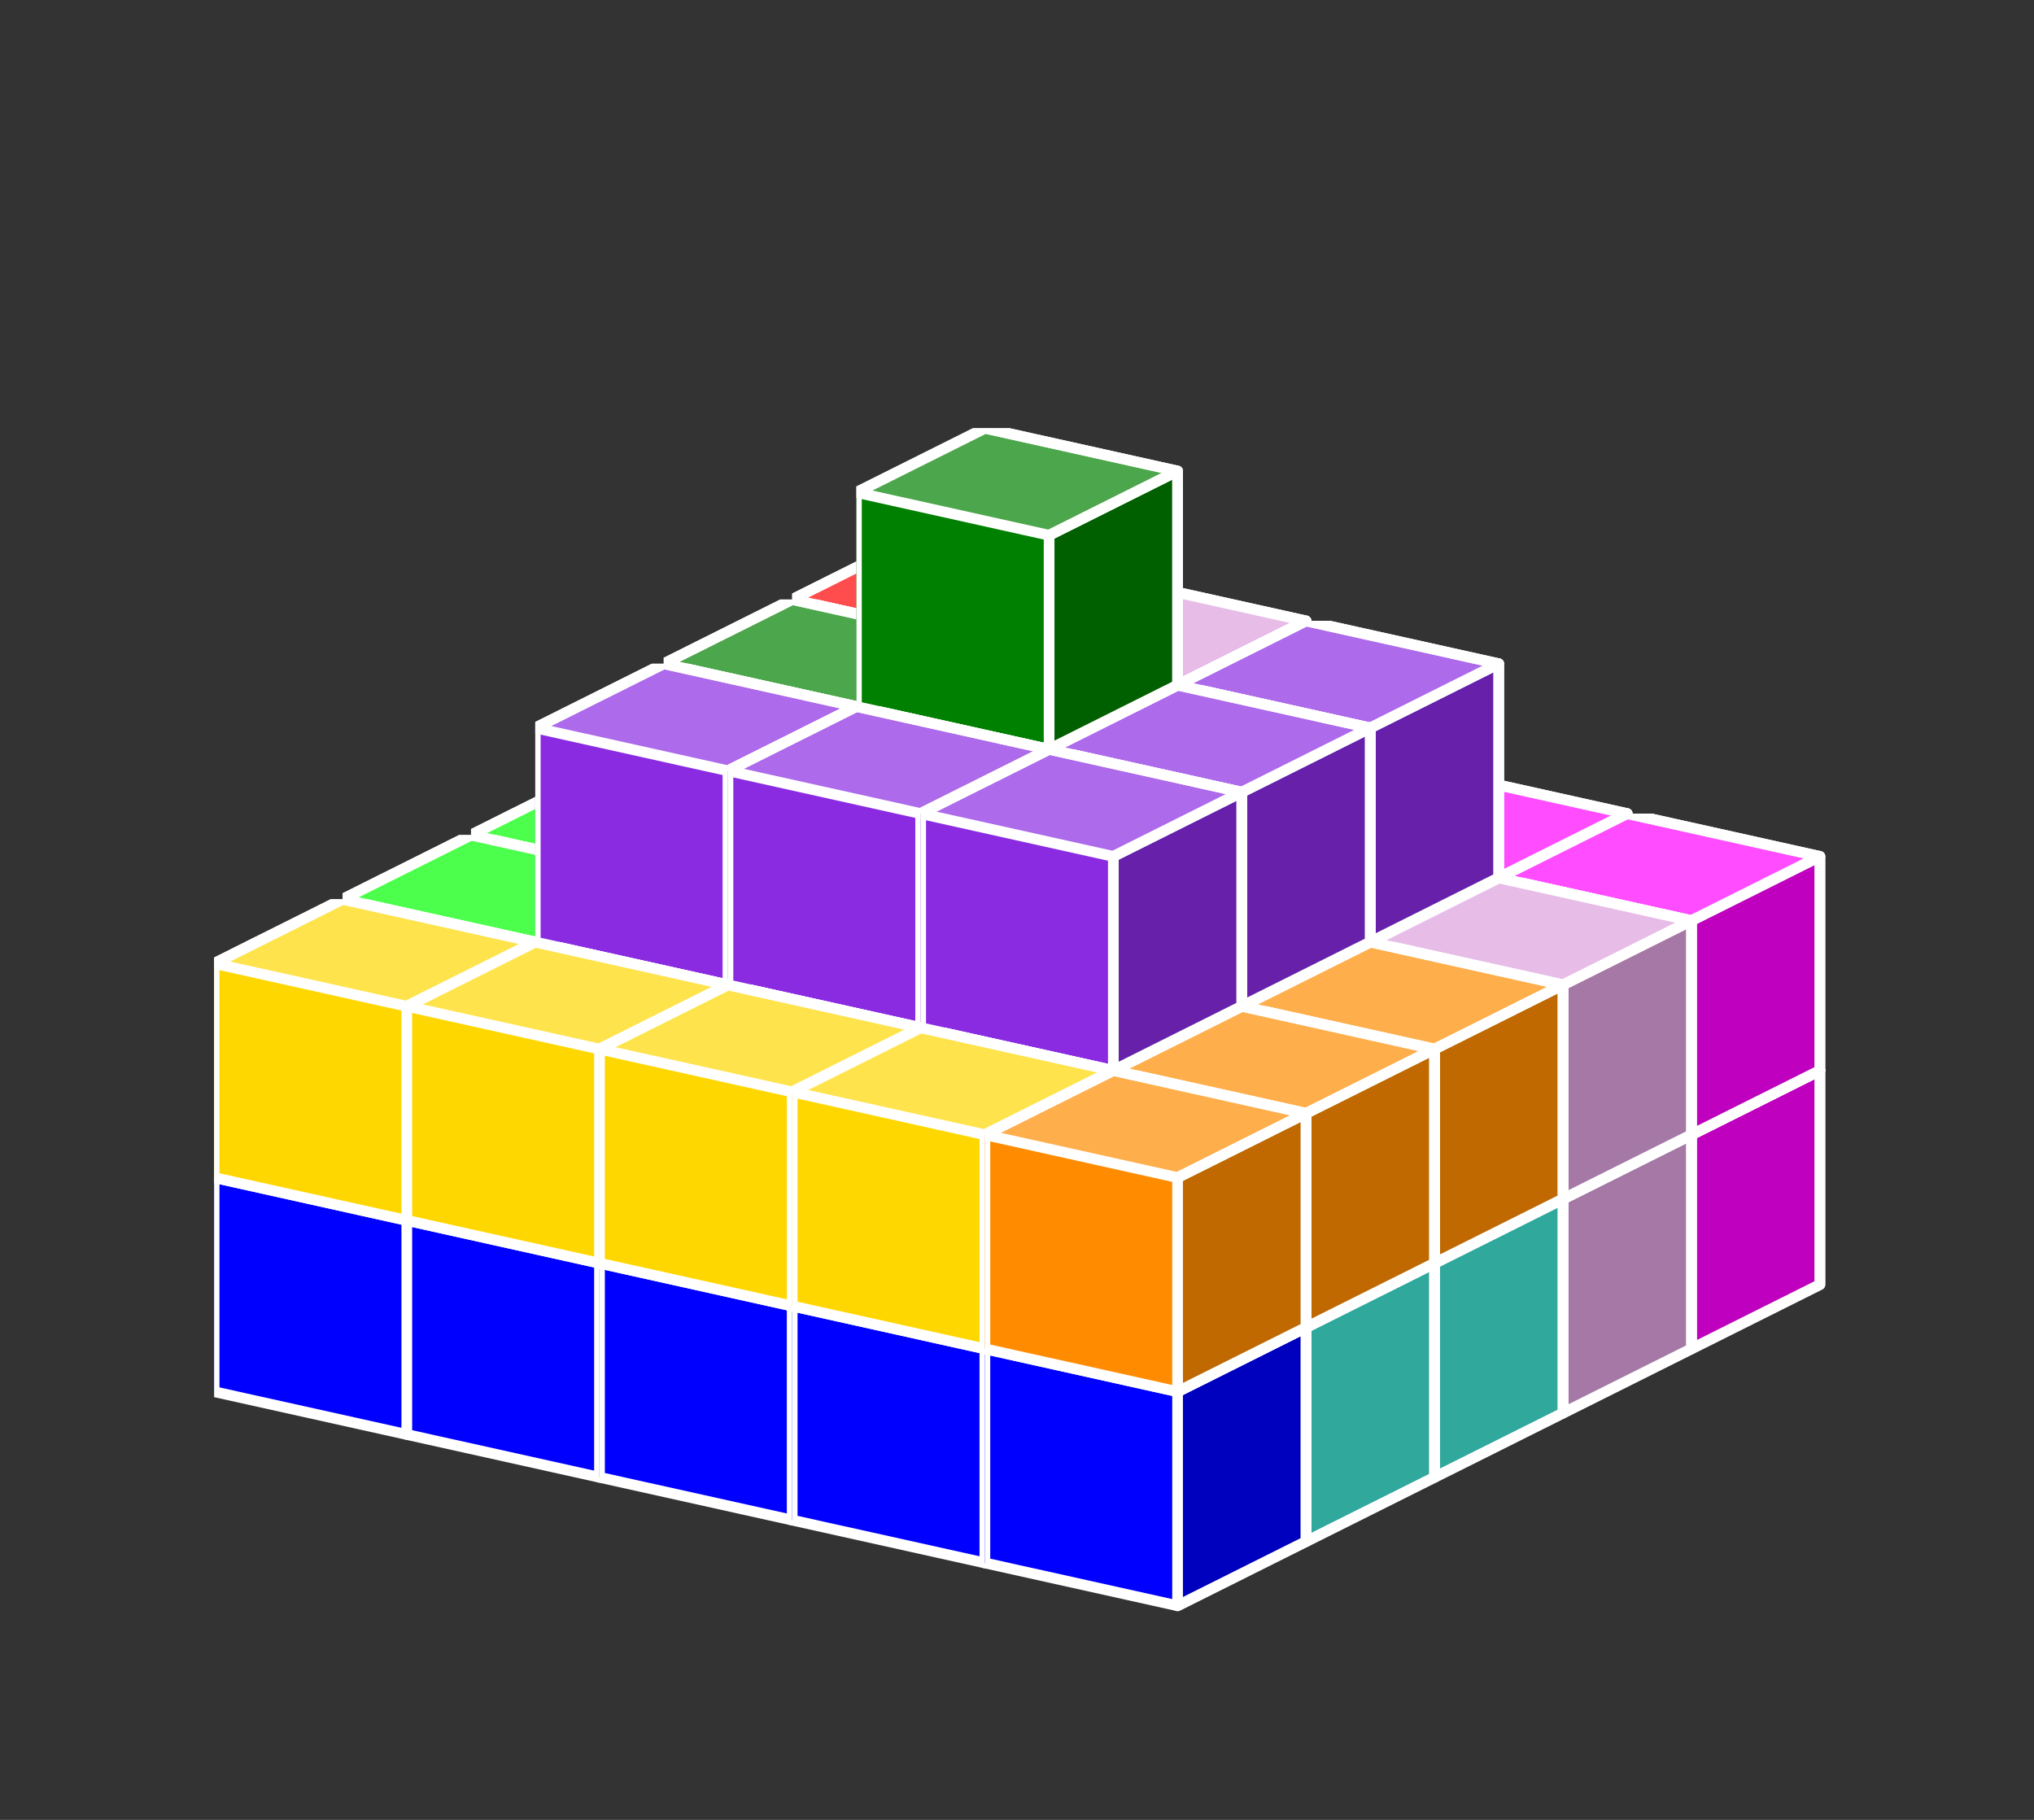 <?xml version="1.0" standalone="no"?>
<!-- Created by Polyform Puzzler (http://puzzler.sourceforge.net/) -->
<svg width="95.000" height="85.000"
     viewBox="0 0 95.000 85.000"
     xmlns="http://www.w3.org/2000/svg"
     xmlns:xlink="http://www.w3.org/1999/xlink">
<rect x="0" y="0" width="95.000" height="85.000" fill="#333333" stroke="none"/>
<defs>
<symbol id="cube0">
<polygon fill="gray" stroke="white"
         stroke-width="0.5" stroke-linejoin="round"
         points="0,13 9,15 15,12 15,2 6,0 0,3" />
<polygon fill="black" fill-opacity="0.25" stroke="white"
         stroke-width="0.5" stroke-linejoin="round"
         points="9,15 15,12 15,2 9,5" />
<polygon fill="white" fill-opacity="0.30" stroke="white"
         stroke-width="0.5" stroke-linejoin="round"
         points="0,3 9,5 15,2 6,0" />
</symbol>
<symbol id="cube1">
<polygon fill="black" stroke="white"
         stroke-width="0.5" stroke-linejoin="round"
         points="0,13 9,15 15,12 15,2 6,0 0,3" />
<polygon fill="black" fill-opacity="0.25" stroke="white"
         stroke-width="0.5" stroke-linejoin="round"
         points="9,15 15,12 15,2 9,5" />
<polygon fill="white" fill-opacity="0.30" stroke="white"
         stroke-width="0.5" stroke-linejoin="round"
         points="0,3 9,5 15,2 6,0" />
</symbol>
<symbol id="cubeF">
<polygon fill="green" stroke="white"
         stroke-width="0.5" stroke-linejoin="round"
         points="0,13 9,15 15,12 15,2 6,0 0,3" />
<polygon fill="black" fill-opacity="0.25" stroke="white"
         stroke-width="0.5" stroke-linejoin="round"
         points="9,15 15,12 15,2 9,5" />
<polygon fill="white" fill-opacity="0.30" stroke="white"
         stroke-width="0.5" stroke-linejoin="round"
         points="0,3 9,5 15,2 6,0" />
</symbol>
<symbol id="cubeI">
<polygon fill="blue" stroke="white"
         stroke-width="0.5" stroke-linejoin="round"
         points="0,13 9,15 15,12 15,2 6,0 0,3" />
<polygon fill="black" fill-opacity="0.25" stroke="white"
         stroke-width="0.5" stroke-linejoin="round"
         points="9,15 15,12 15,2 9,5" />
<polygon fill="white" fill-opacity="0.30" stroke="white"
         stroke-width="0.5" stroke-linejoin="round"
         points="0,3 9,5 15,2 6,0" />
</symbol>
<symbol id="cubeL">
<polygon fill="lime" stroke="white"
         stroke-width="0.5" stroke-linejoin="round"
         points="0,13 9,15 15,12 15,2 6,0 0,3" />
<polygon fill="black" fill-opacity="0.25" stroke="white"
         stroke-width="0.5" stroke-linejoin="round"
         points="9,15 15,12 15,2 9,5" />
<polygon fill="white" fill-opacity="0.30" stroke="white"
         stroke-width="0.5" stroke-linejoin="round"
         points="0,3 9,5 15,2 6,0" />
</symbol>
<symbol id="cubeN">
<polygon fill="navy" stroke="white"
         stroke-width="0.5" stroke-linejoin="round"
         points="0,13 9,15 15,12 15,2 6,0 0,3" />
<polygon fill="black" fill-opacity="0.25" stroke="white"
         stroke-width="0.5" stroke-linejoin="round"
         points="9,15 15,12 15,2 9,5" />
<polygon fill="white" fill-opacity="0.30" stroke="white"
         stroke-width="0.5" stroke-linejoin="round"
         points="0,3 9,5 15,2 6,0" />
</symbol>
<symbol id="cubeP">
<polygon fill="magenta" stroke="white"
         stroke-width="0.5" stroke-linejoin="round"
         points="0,13 9,15 15,12 15,2 6,0 0,3" />
<polygon fill="black" fill-opacity="0.25" stroke="white"
         stroke-width="0.5" stroke-linejoin="round"
         points="9,15 15,12 15,2 9,5" />
<polygon fill="white" fill-opacity="0.30" stroke="white"
         stroke-width="0.5" stroke-linejoin="round"
         points="0,3 9,5 15,2 6,0" />
</symbol>
<symbol id="cubeT">
<polygon fill="darkorange" stroke="white"
         stroke-width="0.5" stroke-linejoin="round"
         points="0,13 9,15 15,12 15,2 6,0 0,3" />
<polygon fill="black" fill-opacity="0.25" stroke="white"
         stroke-width="0.5" stroke-linejoin="round"
         points="9,15 15,12 15,2 9,5" />
<polygon fill="white" fill-opacity="0.30" stroke="white"
         stroke-width="0.5" stroke-linejoin="round"
         points="0,3 9,5 15,2 6,0" />
</symbol>
<symbol id="cubeU">
<polygon fill="turquoise" stroke="white"
         stroke-width="0.5" stroke-linejoin="round"
         points="0,13 9,15 15,12 15,2 6,0 0,3" />
<polygon fill="black" fill-opacity="0.25" stroke="white"
         stroke-width="0.5" stroke-linejoin="round"
         points="9,15 15,12 15,2 9,5" />
<polygon fill="white" fill-opacity="0.30" stroke="white"
         stroke-width="0.5" stroke-linejoin="round"
         points="0,3 9,5 15,2 6,0" />
</symbol>
<symbol id="cubeV">
<polygon fill="blueviolet" stroke="white"
         stroke-width="0.5" stroke-linejoin="round"
         points="0,13 9,15 15,12 15,2 6,0 0,3" />
<polygon fill="black" fill-opacity="0.25" stroke="white"
         stroke-width="0.5" stroke-linejoin="round"
         points="9,15 15,12 15,2 9,5" />
<polygon fill="white" fill-opacity="0.30" stroke="white"
         stroke-width="0.5" stroke-linejoin="round"
         points="0,3 9,5 15,2 6,0" />
</symbol>
<symbol id="cubeW">
<polygon fill="maroon" stroke="white"
         stroke-width="0.5" stroke-linejoin="round"
         points="0,13 9,15 15,12 15,2 6,0 0,3" />
<polygon fill="black" fill-opacity="0.25" stroke="white"
         stroke-width="0.5" stroke-linejoin="round"
         points="9,15 15,12 15,2 9,5" />
<polygon fill="white" fill-opacity="0.30" stroke="white"
         stroke-width="0.5" stroke-linejoin="round"
         points="0,3 9,5 15,2 6,0" />
</symbol>
<symbol id="cubeX">
<polygon fill="red" stroke="white"
         stroke-width="0.5" stroke-linejoin="round"
         points="0,13 9,15 15,12 15,2 6,0 0,3" />
<polygon fill="black" fill-opacity="0.25" stroke="white"
         stroke-width="0.5" stroke-linejoin="round"
         points="9,15 15,12 15,2 9,5" />
<polygon fill="white" fill-opacity="0.30" stroke="white"
         stroke-width="0.5" stroke-linejoin="round"
         points="0,3 9,5 15,2 6,0" />
</symbol>
<symbol id="cubeY">
<polygon fill="gold" stroke="white"
         stroke-width="0.5" stroke-linejoin="round"
         points="0,13 9,15 15,12 15,2 6,0 0,3" />
<polygon fill="black" fill-opacity="0.25" stroke="white"
         stroke-width="0.5" stroke-linejoin="round"
         points="9,15 15,12 15,2 9,5" />
<polygon fill="white" fill-opacity="0.30" stroke="white"
         stroke-width="0.5" stroke-linejoin="round"
         points="0,3 9,5 15,2 6,0" />
</symbol>
<symbol id="cubeZ">
<polygon fill="plum" stroke="white"
         stroke-width="0.5" stroke-linejoin="round"
         points="0,13 9,15 15,12 15,2 6,0 0,3" />
<polygon fill="black" fill-opacity="0.25" stroke="white"
         stroke-width="0.5" stroke-linejoin="round"
         points="9,15 15,12 15,2 9,5" />
<polygon fill="white" fill-opacity="0.30" stroke="white"
         stroke-width="0.5" stroke-linejoin="round"
         points="0,3 9,5 15,2 6,0" />
</symbol>
</defs>
<g>
<use xlink:href="#cubeN" x="34.000" y="40.000" />
<use xlink:href="#cubeW" x="43.000" y="42.000" />
<use xlink:href="#cubeW" x="52.000" y="44.000" />
<use xlink:href="#cubeP" x="61.000" y="46.000" />
<use xlink:href="#cubeP" x="70.000" y="48.000" />
<use xlink:href="#cubeL" x="34.000" y="30.000" />
<use xlink:href="#cubeX" x="43.000" y="32.000" />
<use xlink:href="#cubeP" x="52.000" y="34.000" />
<use xlink:href="#cubeP" x="61.000" y="36.000" />
<use xlink:href="#cubeP" x="70.000" y="38.000" />
<use xlink:href="#cubeN" x="28.000" y="43.000" />
<use xlink:href="#cubeX" x="37.000" y="45.000" />
<use xlink:href="#cubeW" x="46.000" y="47.000" />
<use xlink:href="#cubeW" x="55.000" y="49.000" />
<use xlink:href="#cubeZ" x="64.000" y="51.000" />
<use xlink:href="#cubeL" x="28.000" y="33.000" />
<use xlink:href="#cubeX" x="37.000" y="35.000" />
<use xlink:href="#cubeZ" x="46.000" y="37.000" />
<use xlink:href="#cubeZ" x="55.000" y="39.000" />
<use xlink:href="#cubeZ" x="64.000" y="41.000" />
<use xlink:href="#cubeX" x="37.000" y="25.000" />
<use xlink:href="#cubeZ" x="46.000" y="27.000" />
<use xlink:href="#cubeV" x="55.000" y="29.000" />
<use xlink:href="#cubeN" x="22.000" y="46.000" />
<use xlink:href="#cubeN" x="31.000" y="48.000" />
<use xlink:href="#cubeU" x="40.000" y="50.000" />
<use xlink:href="#cubeW" x="49.000" y="52.000" />
<use xlink:href="#cubeU" x="58.000" y="54.000" />
<use xlink:href="#cubeL" x="22.000" y="36.000" />
<use xlink:href="#cubeX" x="31.000" y="38.000" />
<use xlink:href="#cubeF" x="40.000" y="40.000" />
<use xlink:href="#cubeF" x="49.000" y="42.000" />
<use xlink:href="#cubeT" x="58.000" y="44.000" />
<use xlink:href="#cubeF" x="31.000" y="28.000" />
<use xlink:href="#cubeF" x="40.000" y="30.000" />
<use xlink:href="#cubeV" x="49.000" y="32.000" />
<use xlink:href="#cubeF" x="40.000" y="20.000" />
<use xlink:href="#cubeL" x="16.000" y="49.000" />
<use xlink:href="#cubeN" x="25.000" y="51.000" />
<use xlink:href="#cubeU" x="34.000" y="53.000" />
<use xlink:href="#cubeU" x="43.000" y="55.000" />
<use xlink:href="#cubeU" x="52.000" y="57.000" />
<use xlink:href="#cubeL" x="16.000" y="39.000" />
<use xlink:href="#cubeY" x="25.000" y="41.000" />
<use xlink:href="#cubeT" x="34.000" y="43.000" />
<use xlink:href="#cubeT" x="43.000" y="45.000" />
<use xlink:href="#cubeT" x="52.000" y="47.000" />
<use xlink:href="#cubeV" x="25.000" y="31.000" />
<use xlink:href="#cubeV" x="34.000" y="33.000" />
<use xlink:href="#cubeV" x="43.000" y="35.000" />
<use xlink:href="#cubeI" x="10.000" y="52.000" />
<use xlink:href="#cubeI" x="19.000" y="54.000" />
<use xlink:href="#cubeI" x="28.000" y="56.000" />
<use xlink:href="#cubeI" x="37.000" y="58.000" />
<use xlink:href="#cubeI" x="46.000" y="60.000" />
<use xlink:href="#cubeY" x="10.000" y="42.000" />
<use xlink:href="#cubeY" x="19.000" y="44.000" />
<use xlink:href="#cubeY" x="28.000" y="46.000" />
<use xlink:href="#cubeY" x="37.000" y="48.000" />
<use xlink:href="#cubeT" x="46.000" y="50.000" />
</g>
</svg>
